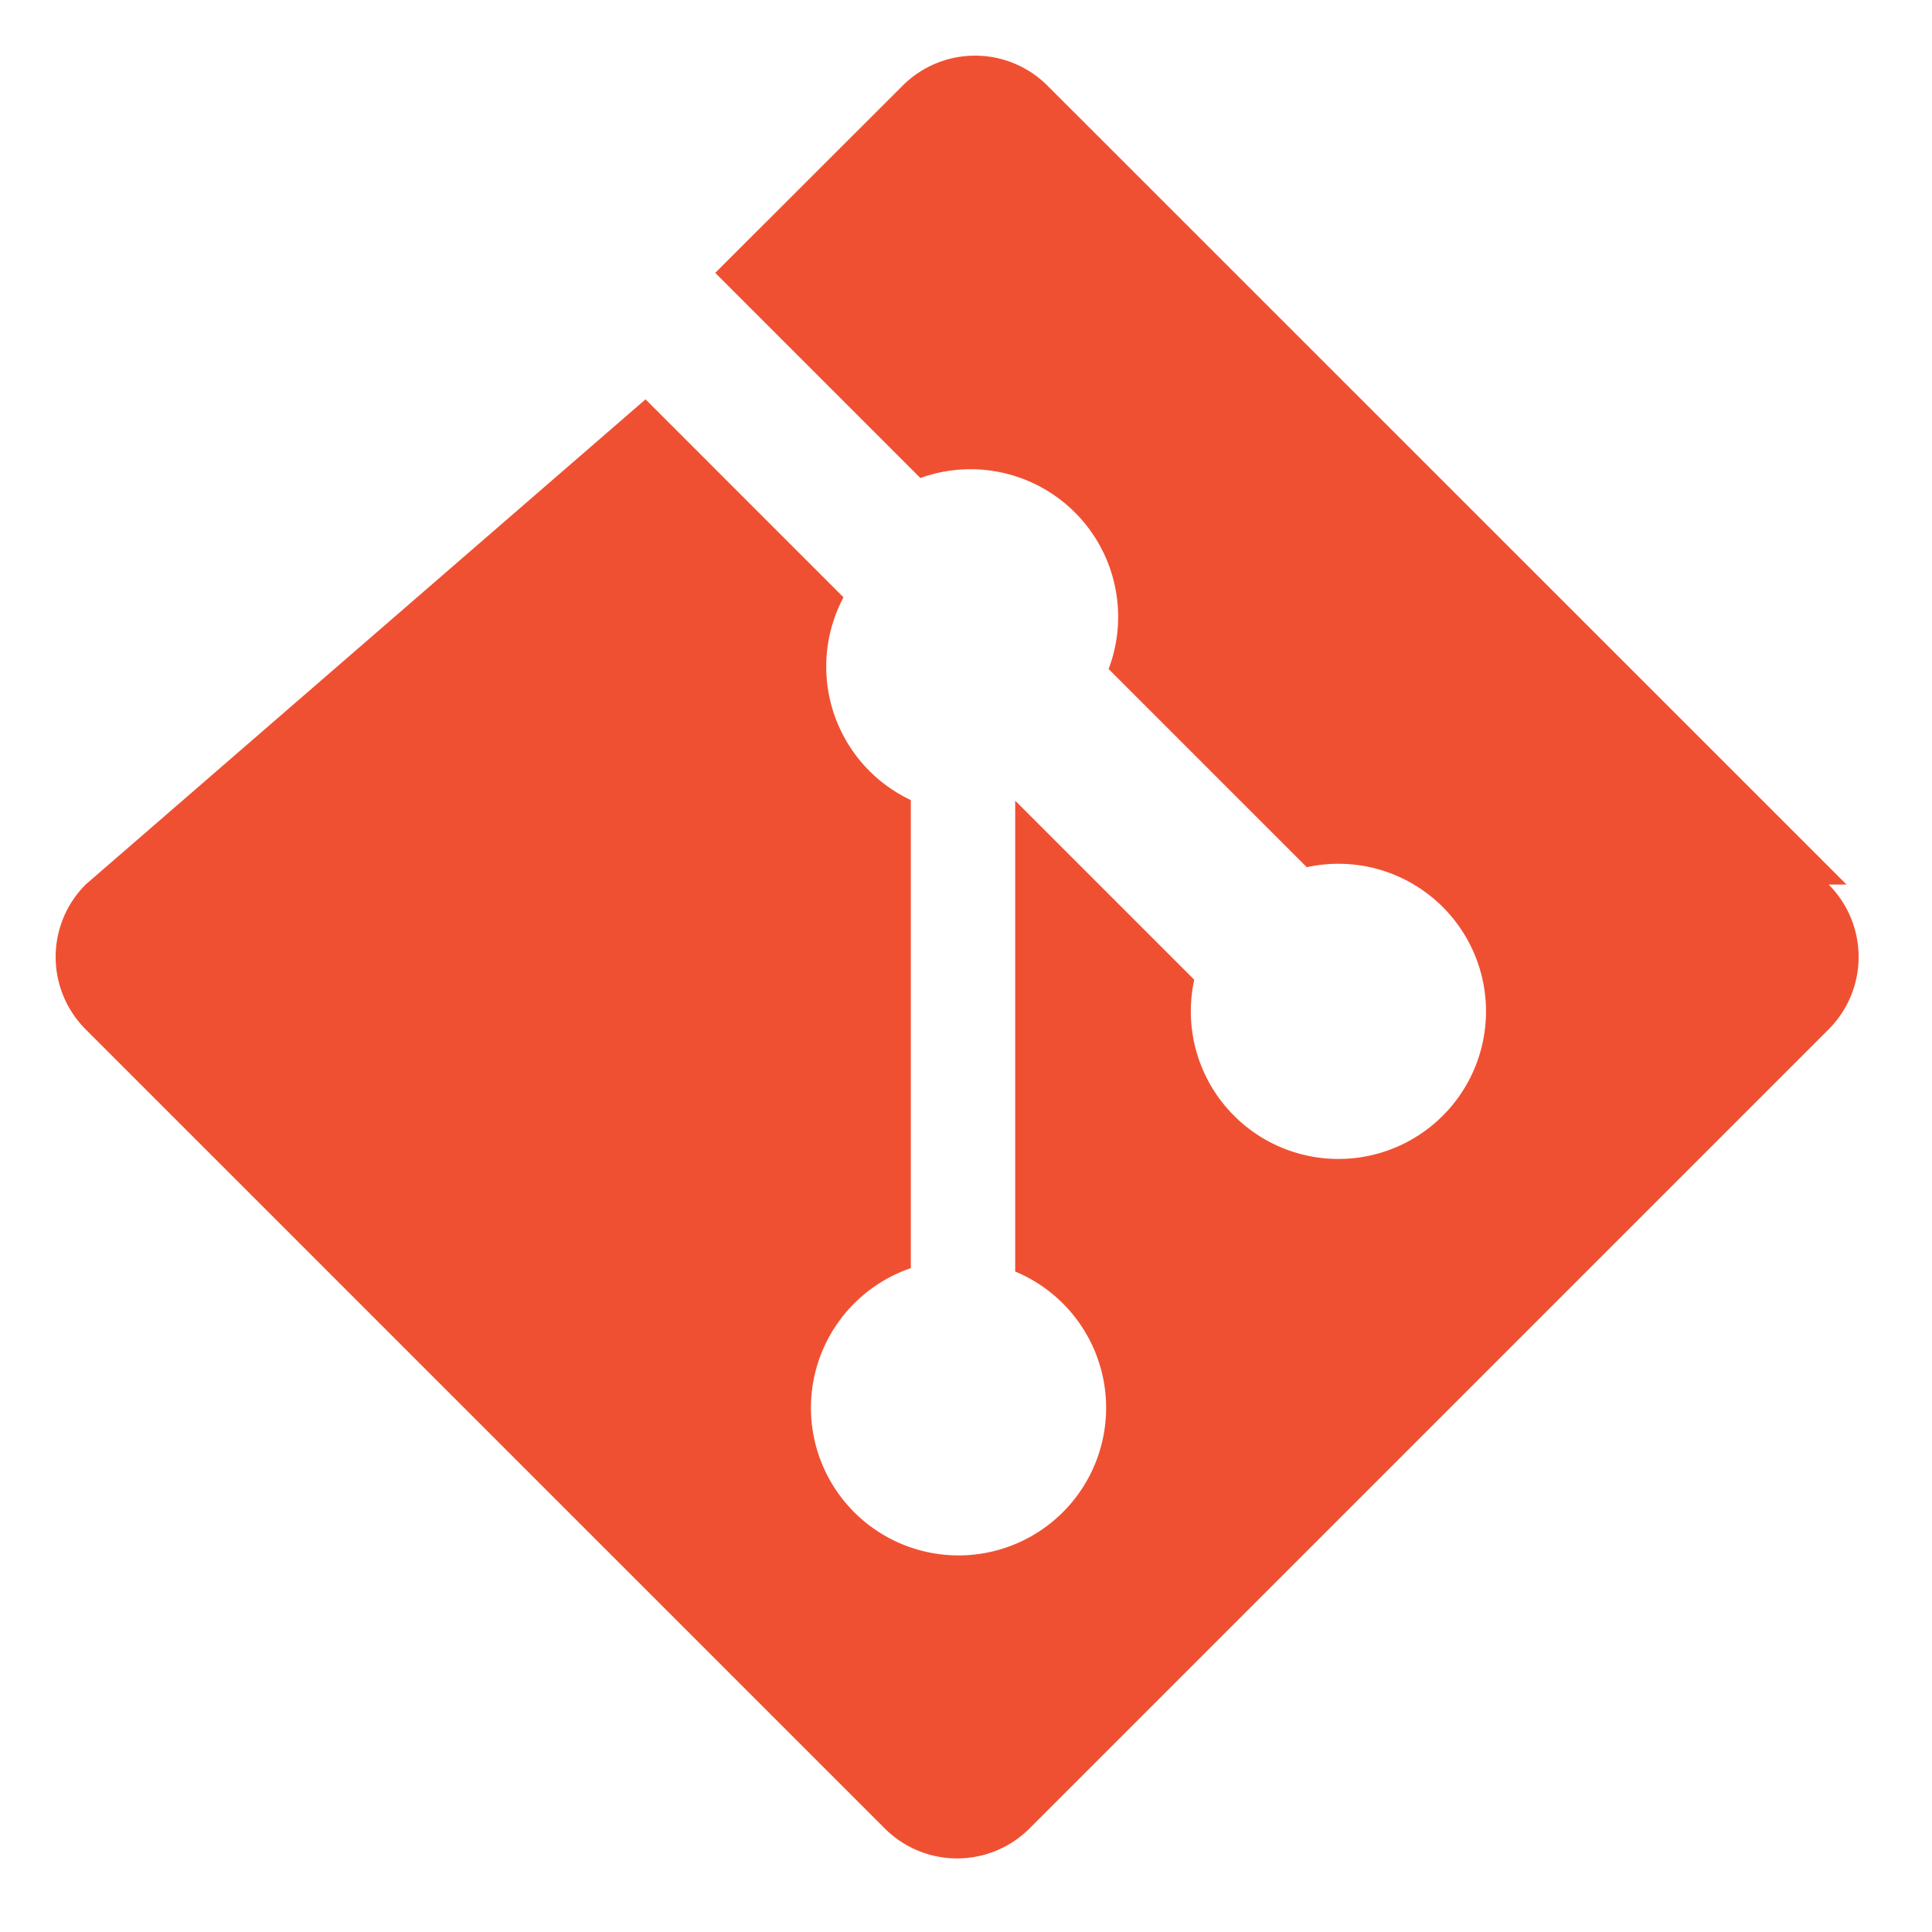 <svg xmlns="http://www.w3.org/2000/svg" viewBox="0 0 97 97"><path fill="#F05032" d="M92.71 44.41 52.59 4.3a5.14 5.14 0 0 0-7.27 0L35.91 13.7l10.3 10.3a7.41 7.41 0 0 1 9.45 9.59l9.95 9.95a7.41 7.41 0 1 1-5.65 5.65l-8.99-8.99v23.64a7.41 7.41 0 1 1-5.24-.17V40.17a7.41 7.41 0 0 1-3.38-10.18l-9.94-9.94L4.3 44.41a5.14 5.14 0 0 0 0 7.27l40.12 40.12a5.14 5.14 0 0 0 7.27 0l40.12-40.12a5.14 5.14 0 0 0 0-7.27z"/></svg>